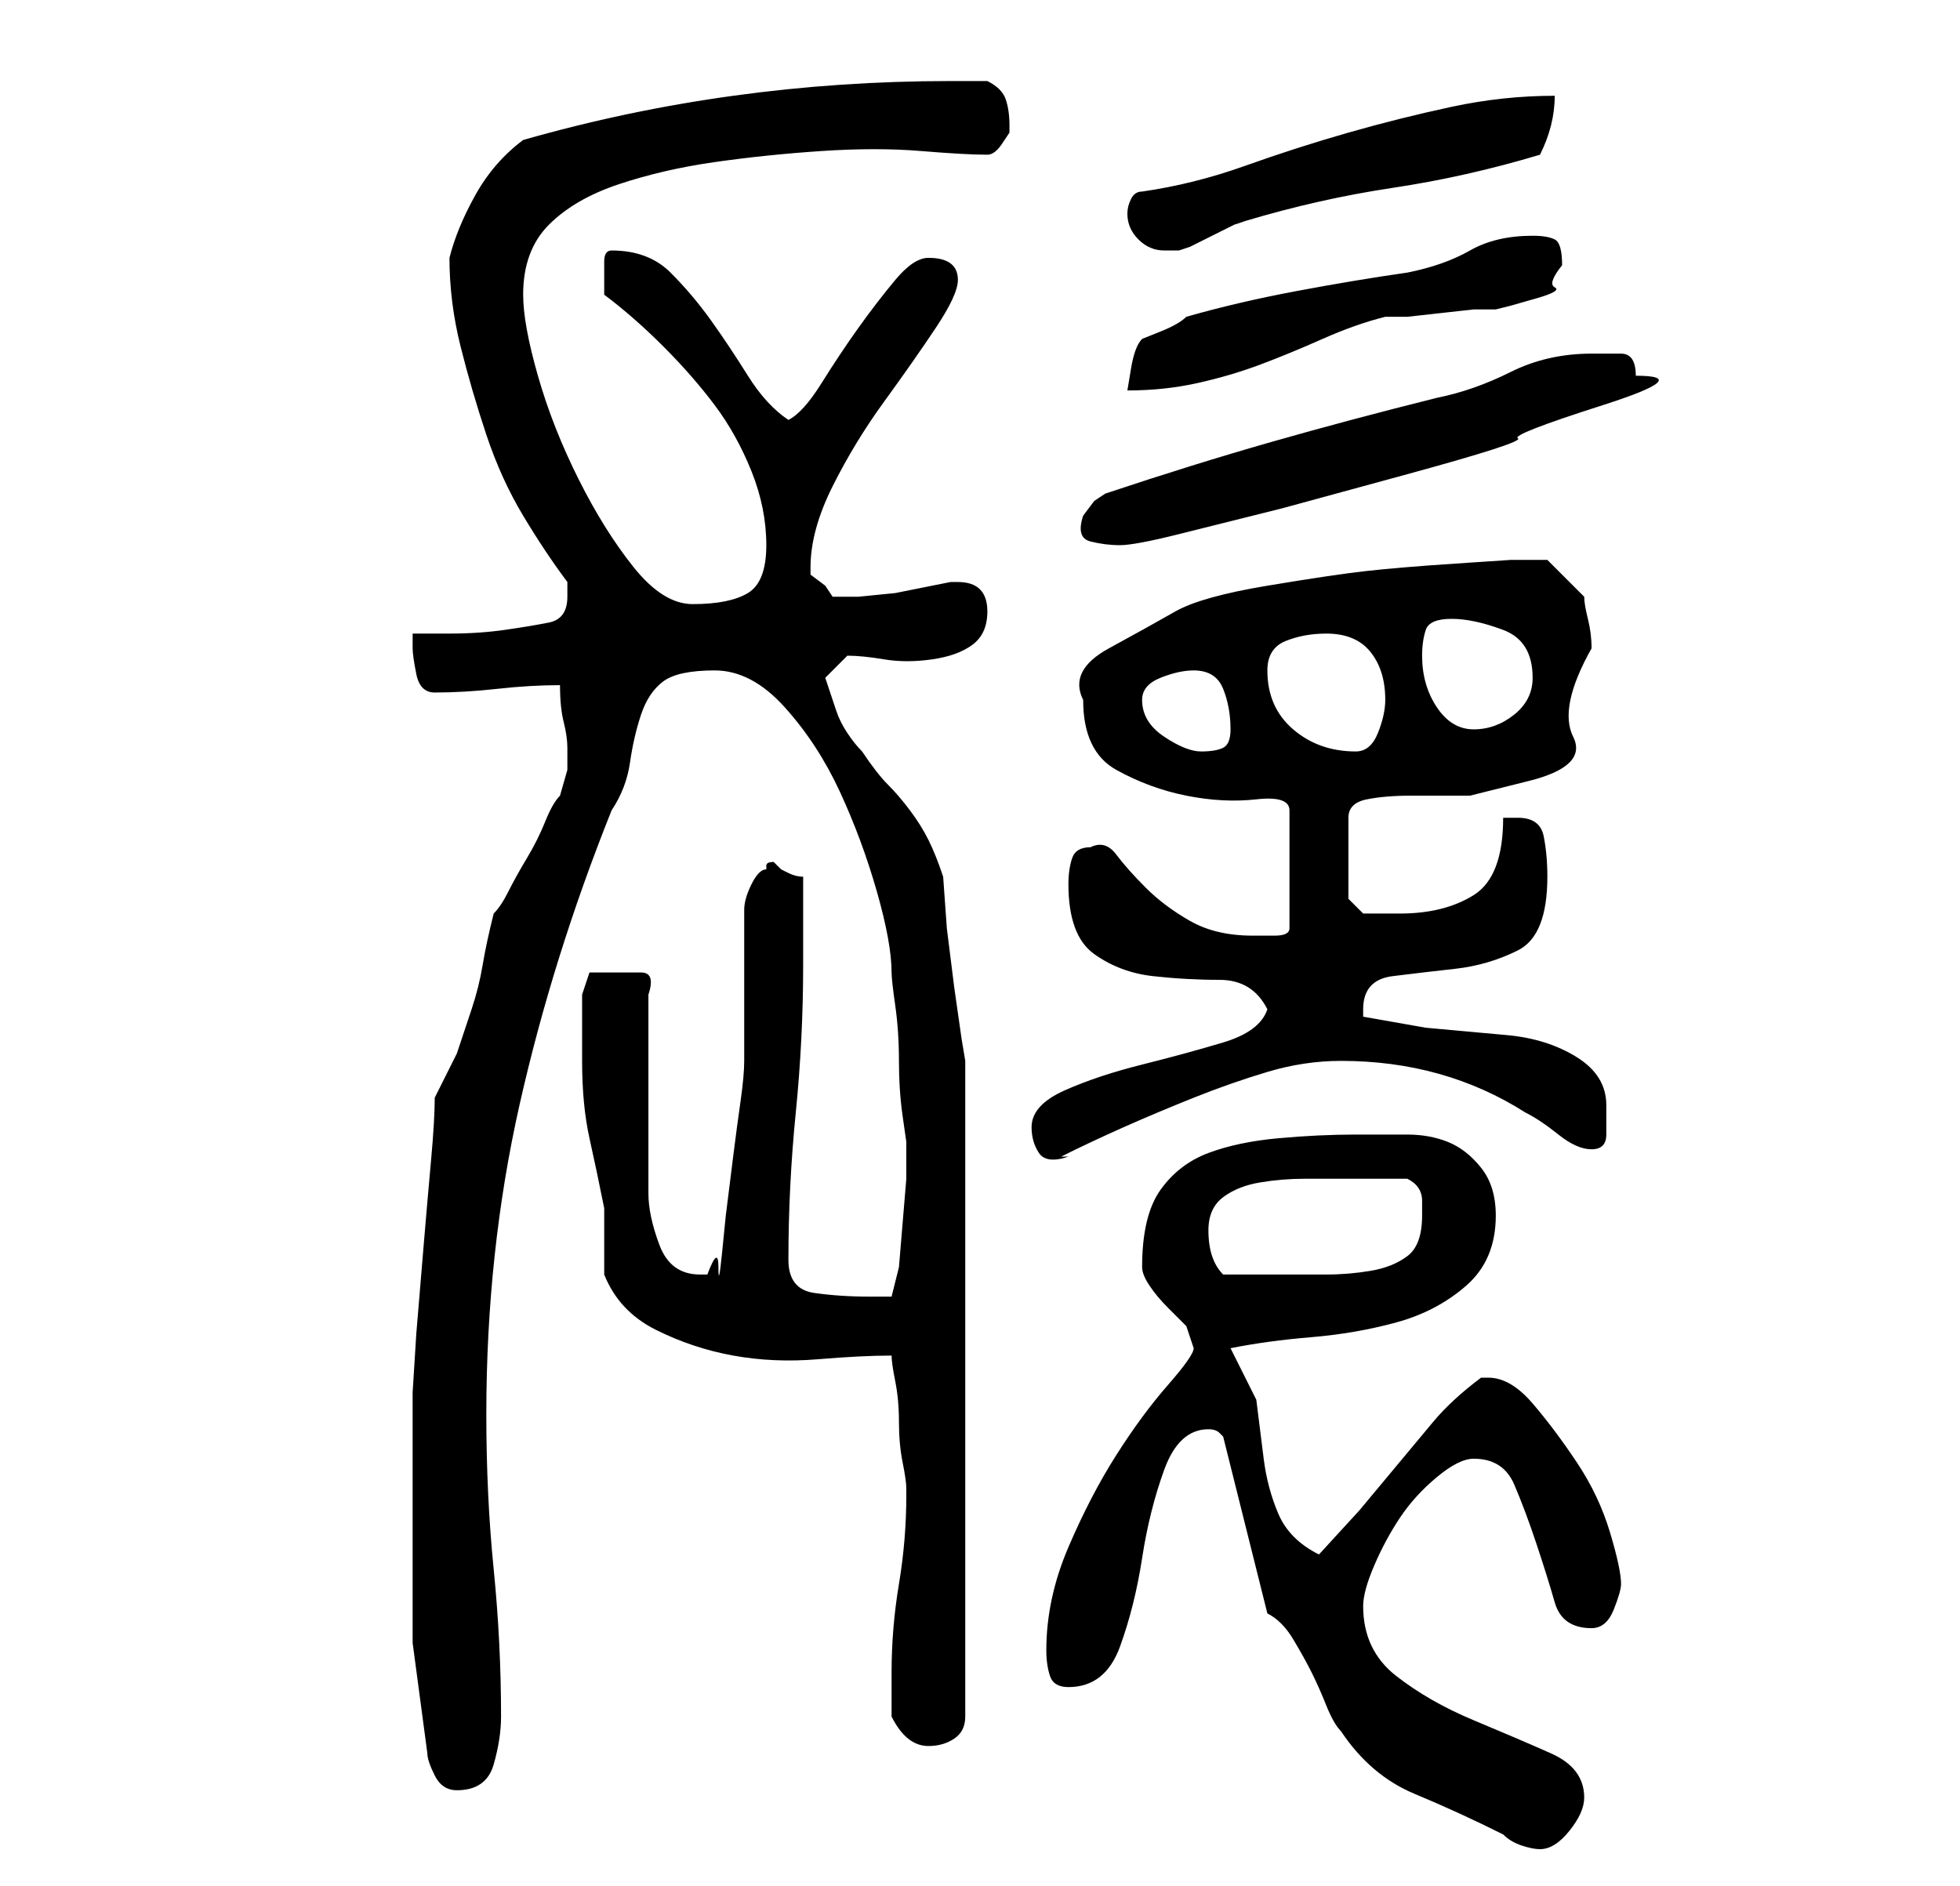 <?xml version="1.0" standalone="no"?>
<!DOCTYPE svg PUBLIC "-//W3C//DTD SVG 1.1//EN" "http://www.w3.org/Graphics/SVG/1.1/DTD/svg11.dtd" >
<svg xmlns="http://www.w3.org/2000/svg" xmlns:xlink="http://www.w3.org/1999/xlink" version="1.1" viewBox="-10 0 266 256">
   <path fill="currentColor"
d="M162 219q2 1 3.5 3.5t2.5 4.5t2 4.5t2 3.5q4 6 10 8.5t12 5.5q1 1 2.5 1.5t2.5 0.5q2 0 4 -2.5t2 -4.5q0 -4 -4.5 -6t-10.5 -4.5t-10.5 -6t-4.5 -9.5q0 -2 1.5 -5.5t3.5 -6.5t5 -5.5t5 -2.5q4 0 5.5 3.5t3 8t2.5 8t5 3.5q2 0 3 -2.5t1 -3.5q0 -2 -1.5 -7t-4.5 -9.5t-6 -8
t-6 -3.5h-1q-4 3 -6.5 6l-5 6l-5 6t-5.5 6q-4 -2 -5.5 -5.5t-2 -7.5l-1 -8t-3.5 -7q5 -1 11 -1.5t11.5 -2t9.5 -5t4 -9.5q0 -4 -2 -6.5t-4.5 -3.5t-5.5 -1h-7q-5 0 -10.5 0.5t-9.5 2t-6.5 5t-2.5 10.5q0 1 1 2.5t2.5 3l2.5 2.5t1 3q0 1 -3.5 5t-7 9.5t-6.5 12.5t-3 14
q0 2 0.5 3.5t2.5 1.5q5 0 7 -5.5t3 -12t3 -12t6 -5.5v0q1 0 1.5 0.5l0.5 0.5zM46 207v16t2 15q0 1 1 3t3 2q4 0 5 -3.5t1 -6.5q0 -10 -1 -20t-1 -21q0 -22 4.5 -42t12.5 -40q2 -3 2.5 -6.5t1.5 -6.5t3 -4.5t7 -1.5t9.5 5t7.5 11.5t5 13.5t2 11q0 1 0.5 4.5t0.5 7.5t0.5 7.5
l0.5 3.5v5t-0.5 6t-0.5 6t-1 4h-3q-4 0 -7.5 -0.5t-3.5 -4.5q0 -10 1 -20t1 -20v-12q-1 0 -2 -0.5l-1 -0.5l-0.5 -0.5l-0.5 -0.5q-1 0 -1 0.5v0.5q-1 0 -2 2t-1 3.5v3.5v2v15q0 2 -0.5 5.5t-1 7.5l-1 8t-0.5 5t-0.5 2t-1.5 1h-1q-4 0 -5.5 -4t-1.5 -7v-5.5v-7.5v-8.5v-5.5
q1 -3 -1 -3h-4h-3t-1 3v5v4q0 6 1 10.5t2 9.5v1.5v2.5v3v2q2 5 7 7.5t10.5 3.5t11.5 0.5t10 -0.5q0 1 0.5 3.5t0.5 5.5t0.5 5.5t0.5 3.5v1q0 6 -1 12t-1 12v6q2 4 5 4q2 0 3.5 -1t1.5 -3v-89l-0.5 -3t-1 -7l-1 -8t-0.5 -7q-1 -3 -2 -5t-2.5 -4t-3 -3.5t-3.5 -4.5
q-1 -1 -2 -2.5t-1.5 -3l-1 -3l-0.5 -1.5l3 -3q2 0 5 0.5t6.5 0t5.5 -2t2 -4.5q0 -4 -4 -4h-1l-2.5 0.5l-5 1t-5 0.5h-3.5l-1 -1.5t-2 -1.5v-1q0 -5 3 -11t7 -11.5t7 -10t3 -6.5q0 -3 -4 -3q-2 0 -4.5 3t-5 6.5t-5 7.5t-4.5 5q-3 -2 -5.5 -6t-5 -7.5t-5.5 -6.5t-8 -3
q-1 0 -1 1.5v1.5v2v1q4 3 8 7t7 8t5 9t2 10t-2.5 6.5t-7.5 1.5q-4 0 -8 -5t-7.5 -12t-5.5 -14t-2 -11q0 -6 3.5 -9.5t9.5 -5.5t13 -3t14.5 -1.5t13.5 0t9 0.5q1 0 2 -1.5l1 -1.5v-1q0 -2 -0.5 -3.5t-2.5 -2.5h-5q-15 0 -29.5 2t-28.5 6q-4 3 -6.5 7.5t-3.5 8.5q0 6 1.5 12
t3.5 12t5 11t6 9v2q0 3 -2.5 3.5t-6 1t-7.5 0.5h-5v2q0 1 0.5 3.5t2.5 2.5q4 0 8.5 -0.5t8.5 -0.5q0 3 0.5 5t0.5 3.5v3t-1 3.5q-1 1 -2 3.5t-2.5 5t-2.5 4.5t-2 3q-1 4 -1.5 7t-1.5 6l-2 6t-3 6q0 3 -0.5 8.5t-1 11.5l-1 12t-0.5 8v18zM154 167q0 -3 2 -4.5t5 -2t6 -0.5h5
h9q2 1 2 3v2q0 4 -2 5.5t-5 2t-6 0.5h-5h-9q-1 -1 -1.5 -2.5t-0.5 -3.5zM130 153q0 2 1 3.5t4 0.5h-1q4 -2 8.5 -4t9.5 -4t10 -3.5t10 -1.5q14 0 25 7q2 1 4.5 3t4.5 2t2 -2v-4q0 -4 -4 -6.5t-9.5 -3l-11 -1t-8.5 -1.5v-0.5v-0.5q0 -4 4 -4.5t8.5 -1t8.5 -2.5t4 -10
q0 -3 -0.5 -5.5t-3.5 -2.5h-1h-1q0 8 -4 10.5t-10 2.5h-3h-2l-2 -2v-11q0 -2 2.5 -2.5t6 -0.5h8t8 -2t6 -6t2.5 -12q0 -2 -0.5 -4t-0.5 -3l-5 -5h-1.5h-3.5t-7.5 0.5t-12 1t-13.5 2t-12.5 3.5t-9 5t-3.5 7q0 7 4.5 9.5t9.5 3.5t9.5 0.5t4.5 1.5v16q0 1 -2 1h-3q-5 0 -8.5 -2
t-6 -4.5t-4 -4.5t-3.5 -1q-2 0 -2.5 1.5t-0.5 3.5q0 7 3.5 9.5t8 3t9 0.5t6.5 4q-1 3 -6 4.5t-11 3t-10.5 3.5t-4.5 5zM145 95q0 -2 2.5 -3t4.5 -1q3 0 4 2.5t1 5.5q0 2 -1 2.5t-3 0.5t-5 -2t-3 -5zM162 91q0 -3 2.5 -4t5.5 -1q4 0 6 2.5t2 6.5q0 2 -1 4.5t-3 2.5
q-5 0 -8.5 -3t-3.5 -8zM183 89q0 -2 0.5 -3.5t3.5 -1.5t7 1.5t4 6.5q0 3 -2.5 5t-5.5 2t-5 -3t-2 -7zM137 70q-1 3 1 3.5t4 0.5t8 -1.5l14 -3.5t16.5 -4.5t15.5 -5t11.5 -4.5t4.5 -4q0 -3 -2 -3h-4q-6 0 -11 2.5t-10 3.5q-12 3 -22.5 6t-22.5 7l-1.5 1t-1.5 2zM198 32
q-5 0 -8.5 2t-8.5 3q-7 1 -15 2.5t-15 3.5q-1 1 -3.5 2l-2.5 1q-1 1 -1.5 4l-0.5 3q5 0 9.5 -1t8.5 -2.5t8.5 -3.5t8.5 -3h3t4.5 -0.5t4.5 -0.5h3l2 -0.5t3.5 -1t2.5 -1.5t1 -3q0 -3 -1 -3.5t-3 -0.5zM143 29q0 2 1.5 3.5t3.5 1.5h0.5h1.5l1.5 -0.5t3 -1.5t3 -1.5l1.5 -0.5
q10 -3 20 -4.5t20 -4.5q1 -2 1.5 -4t0.5 -4q-7 0 -14 1.5t-14 3.5t-14 4.5t-14 3.5q-1 0 -1.5 1t-0.5 2z" />
</svg>

